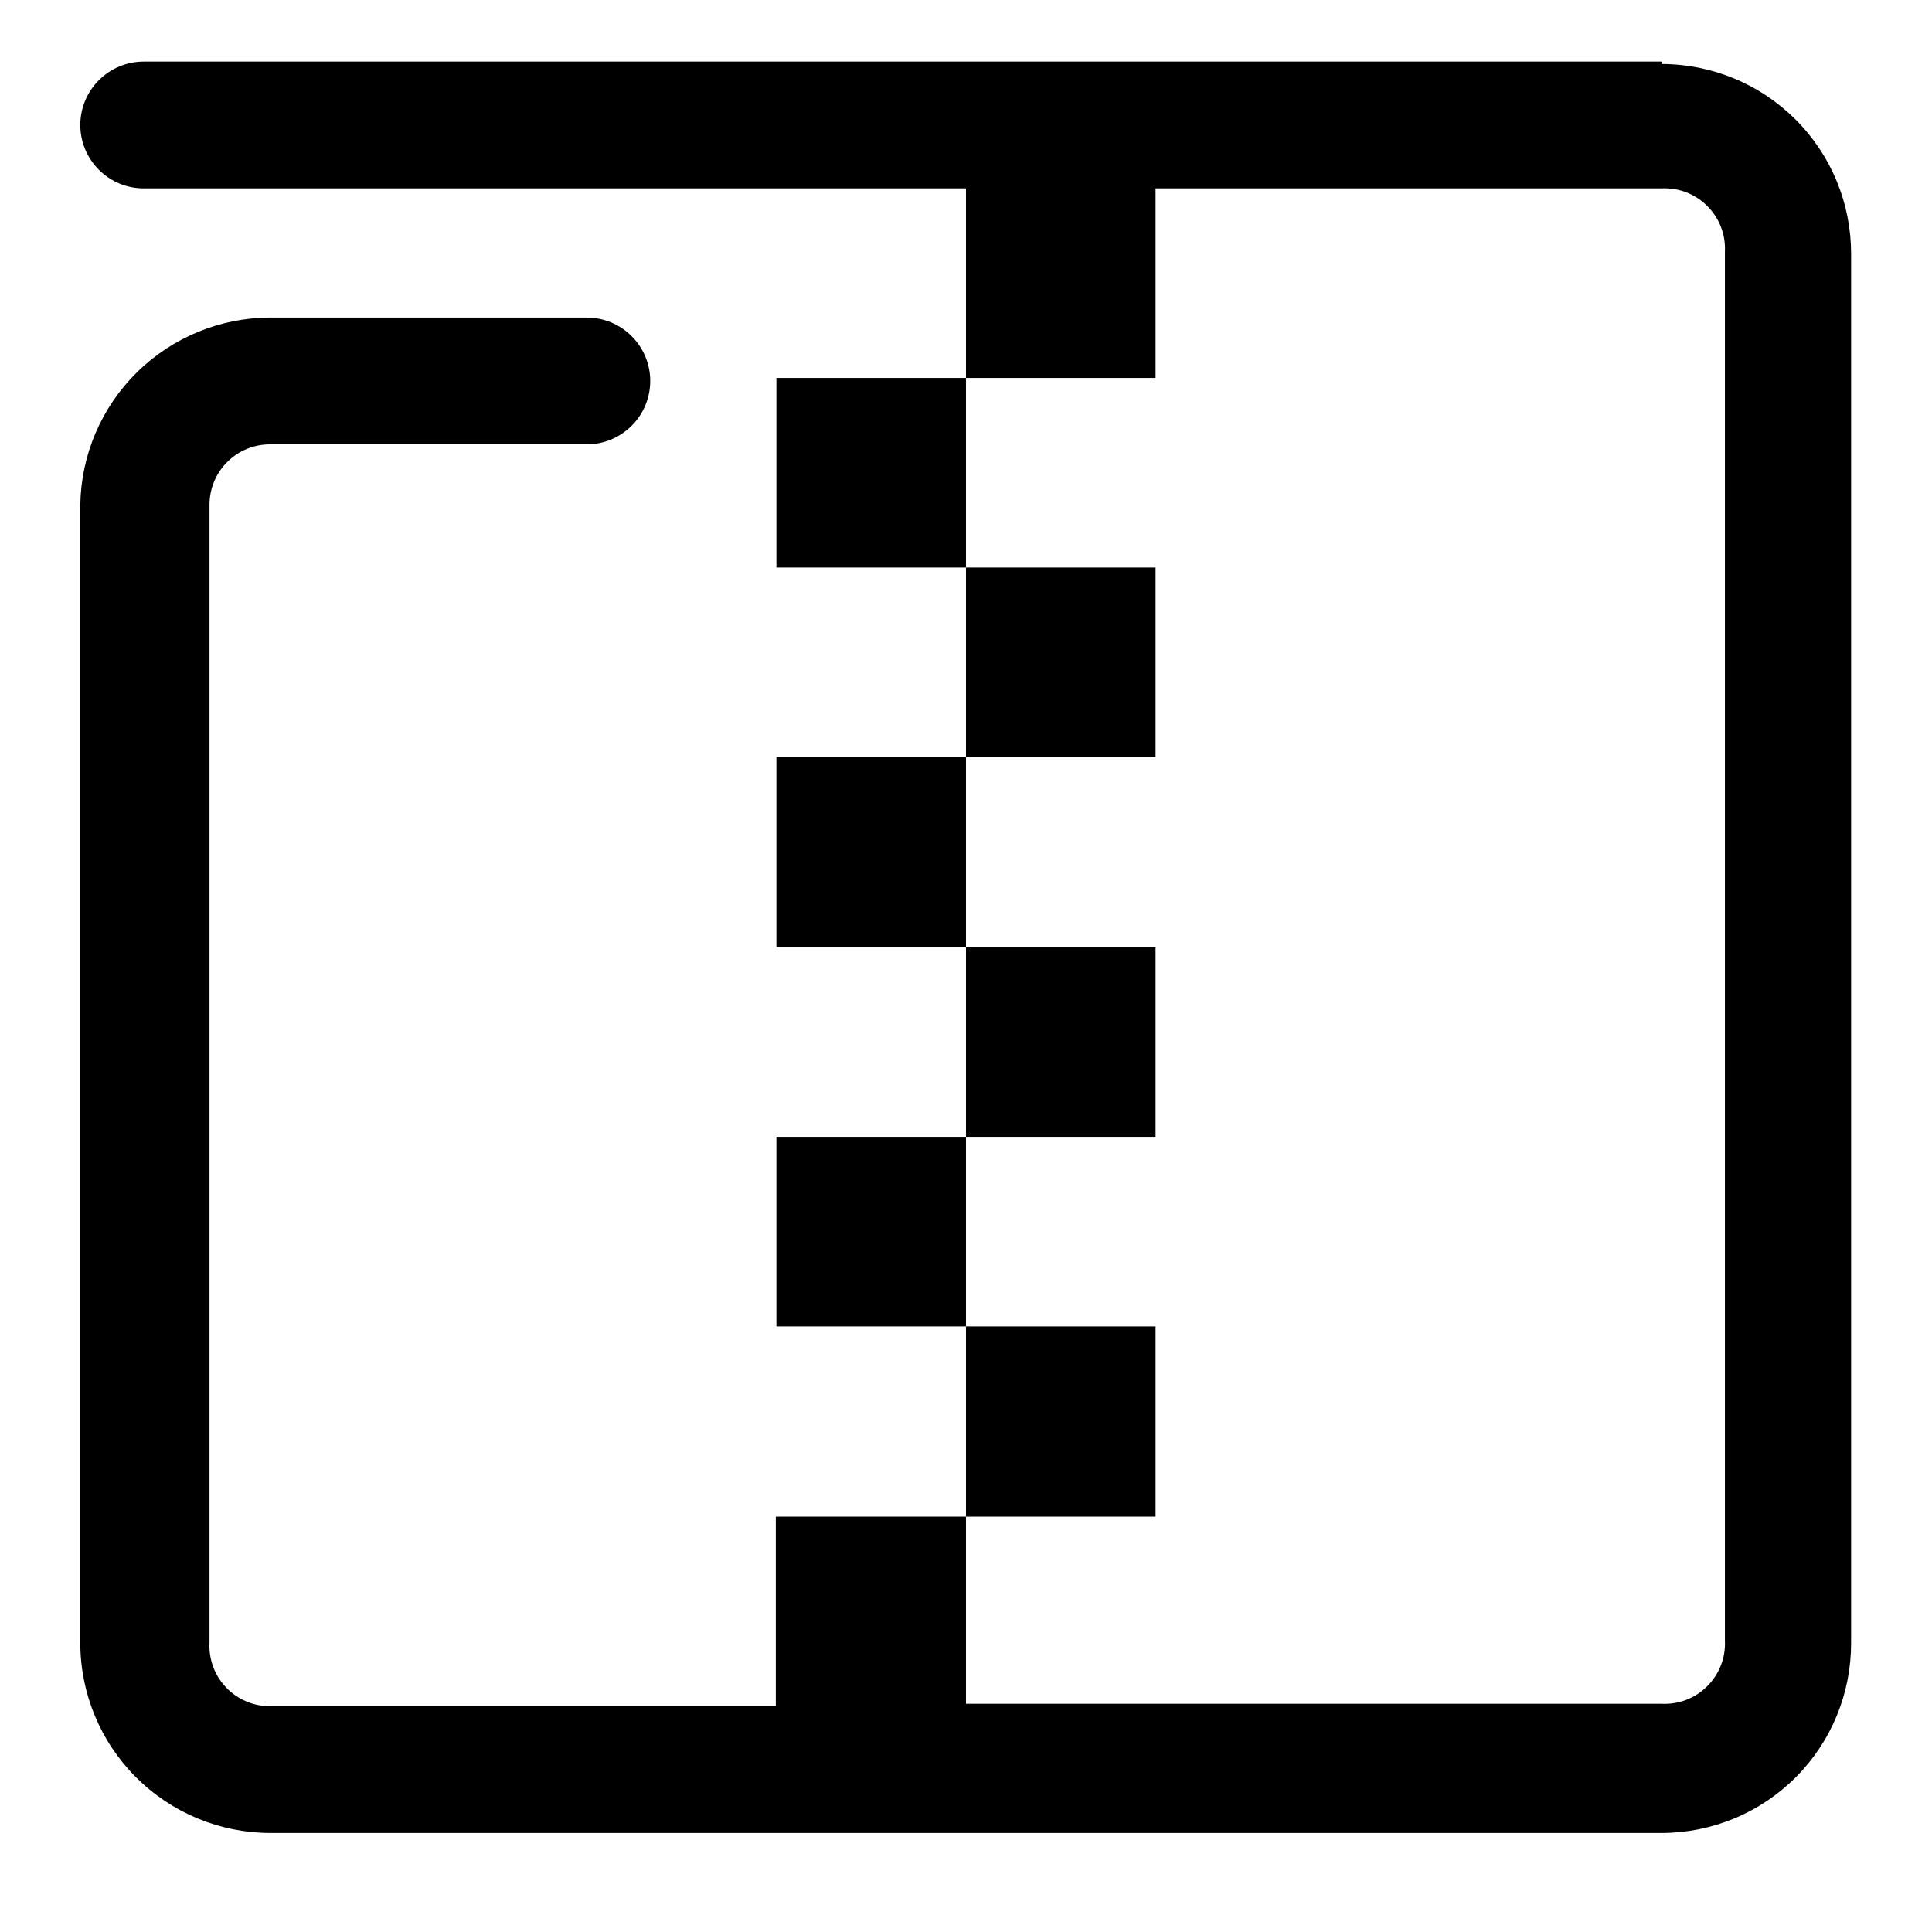 <svg width="32" height="32" viewBox="0 0 32 32" fill="none" xmlns="http://www.w3.org/2000/svg">
<path d="M12.86 18.83V21.97H16V18.83H12.86ZM19.14 15.69H16V18.83H19.14V15.69ZM12.86 12.54V15.69H16V12.54H12.86ZM19.14 12.54V9.4H16V12.54H19.14ZM12.86 9.4H16V6.26H12.86V9.4ZM27.52 1.02H2.38C2.102 1.02 1.834 1.131 1.638 1.328C1.441 1.524 1.33 1.792 1.33 2.07C1.33 2.348 1.441 2.616 1.638 2.812C1.834 3.009 2.102 3.12 2.38 3.12H16V6.26H19.14V3.12H27.52C27.66 3.113 27.799 3.135 27.93 3.185C28.061 3.236 28.179 3.313 28.278 3.412C28.377 3.511 28.454 3.629 28.505 3.76C28.555 3.89 28.577 4.03 28.57 4.17V27.17C28.577 27.31 28.555 27.45 28.505 27.58C28.454 27.711 28.377 27.829 28.278 27.928C28.179 28.027 28.061 28.105 27.93 28.155C27.799 28.205 27.66 28.227 27.52 28.22H16V25.12H12.85V28.26H4.47C4.334 28.26 4.2 28.233 4.075 28.179C3.951 28.126 3.838 28.048 3.745 27.95C3.651 27.851 3.578 27.735 3.531 27.608C3.484 27.481 3.463 27.346 3.47 27.21V8.36C3.47 8.095 3.575 7.84 3.763 7.653C3.95 7.465 4.205 7.36 4.47 7.36H9.72C9.998 7.36 10.265 7.249 10.462 7.052C10.659 6.856 10.77 6.588 10.77 6.31C10.77 6.032 10.659 5.764 10.462 5.568C10.265 5.371 9.998 5.26 9.72 5.26H4.47C3.645 5.263 2.854 5.589 2.267 6.168C1.679 6.748 1.343 7.535 1.33 8.36V27.21C1.33 28.044 1.66 28.843 2.249 29.434C2.838 30.024 3.636 30.357 4.47 30.36H27.52C27.933 30.36 28.342 30.278 28.724 30.12C29.105 29.962 29.452 29.729 29.744 29.437C30.036 29.144 30.267 28.797 30.424 28.415C30.581 28.033 30.661 27.623 30.66 27.21V4.21C30.661 3.797 30.581 3.387 30.424 3.005C30.267 2.623 30.036 2.276 29.744 1.983C29.452 1.691 29.105 1.458 28.724 1.3C28.342 1.142 27.933 1.06 27.52 1.06V1.02ZM19.14 25.12H16V21.97H19.14V25.12Z" fill="black"/>
</svg>
